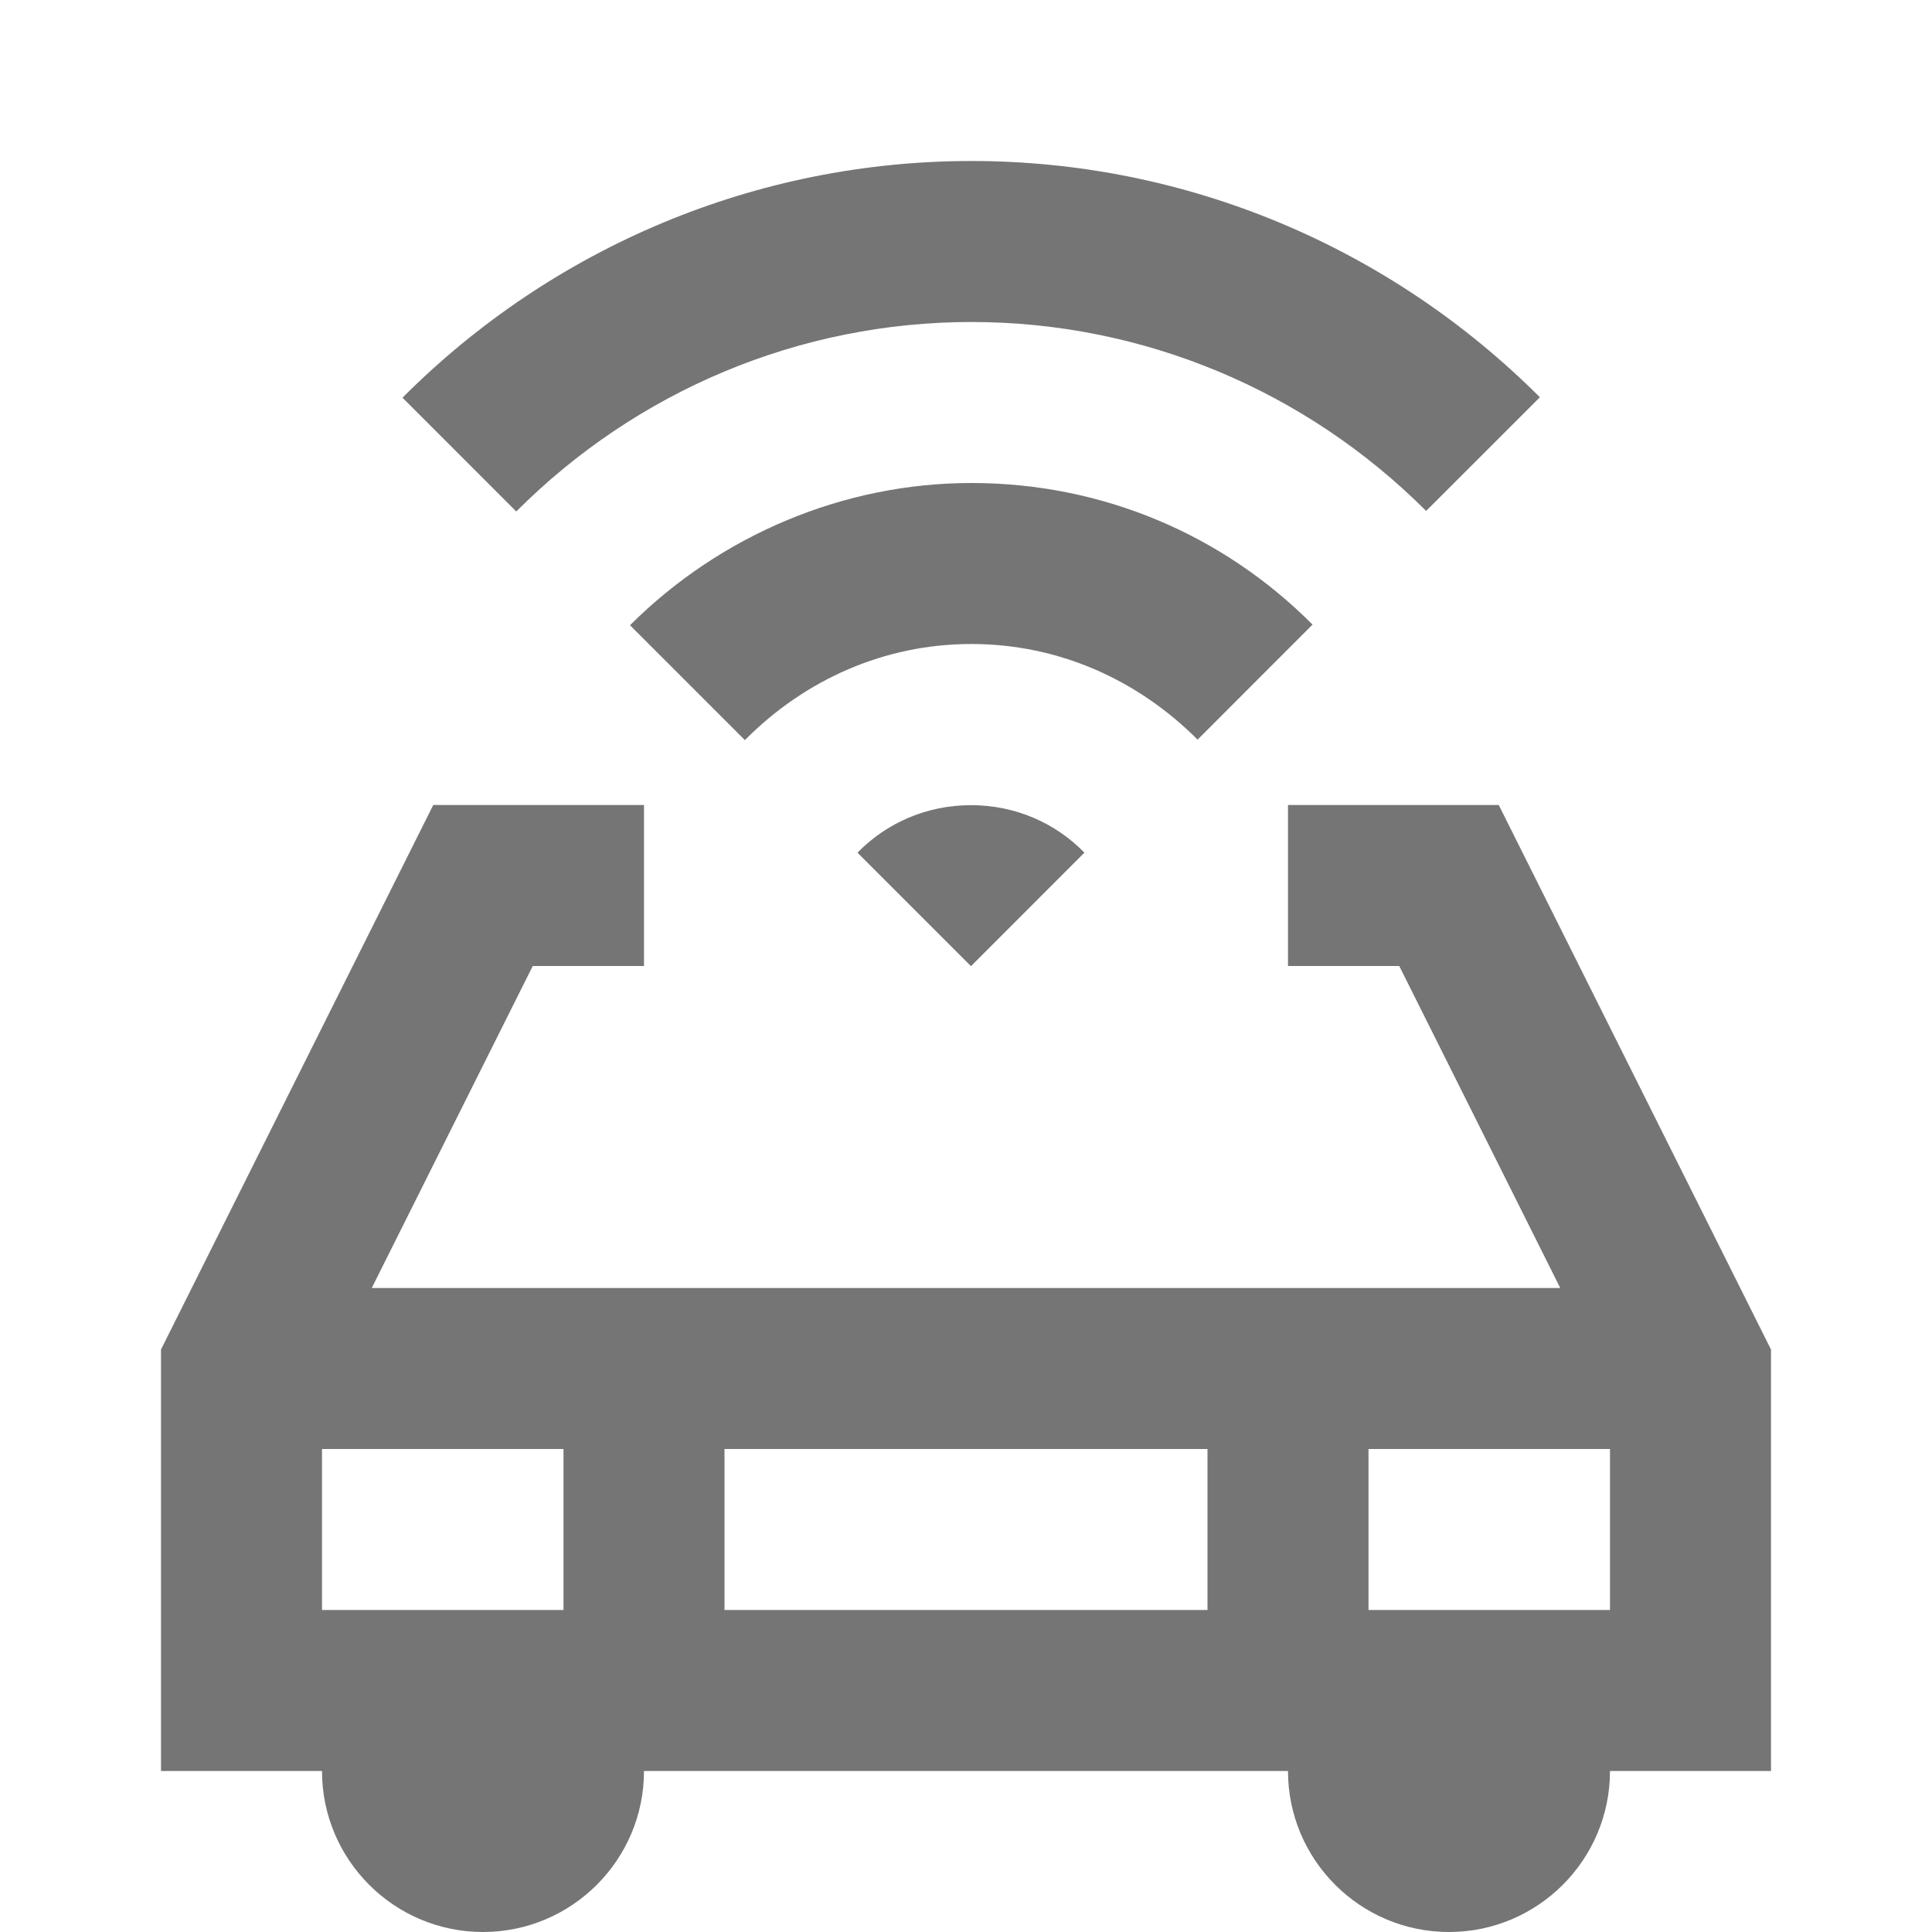 <?xml version="1.0" encoding="iso-8859-1"?>
<!-- Generator: Adobe Illustrator 16.0.0, SVG Export Plug-In . SVG Version: 6.00 Build 0)  -->
<!DOCTYPE svg PUBLIC "-//W3C//DTD SVG 1.1//EN" "http://www.w3.org/Graphics/SVG/1.1/DTD/svg11.dtd">
<svg version="1.1" xmlns="http://www.w3.org/2000/svg" xmlns:xlink="http://www.w3.org/1999/xlink" x="0px" y="0px" width="24px"
	 height="24px" viewBox="0 0 24 24" style="enable-background:new 0 0 24 24;" xml:space="preserve">
<g id="Frame_-_24px">
	<rect x="0.001" style="fill:none;" width="24" height="24.002"/>
</g>
<g id="Line_Icons">
	<g>
		<path style="fill:#757575;" d="M18.618,10H16v2h1.382l2,4H4.618l2-4H8v-2H5.382L2,16.764V22h2c0,1.104,0.897,2,2,2s2-0.896,2-2h8
			c0,1.104,0.897,2,2,2s2-0.896,2-2h2v-5.236L18.618,10z M15,20H9v-2h6V20z M4,18h3v2H4V18z M17,20v-2h3v2H17z"/>
		<path style="fill:#757575;" d="M10.652,10.592l1.41,1.41l1.409-1.41c-0.359-0.369-0.859-0.59-1.409-0.59
			C11.512,10.002,11.012,10.223,10.652,10.592z"/>
		<path style="fill:#757575;" d="M16.305,7.759C15.187,6.636,13.686,6,12.067,6c-1.594,0-3.123,0.652-4.241,1.767l1.427,1.427
			C9.999,8.442,10.987,8,12.067,8c1.078,0,2.063,0.44,2.81,1.188L16.305,7.759z"/>
		<path style="fill:#757575;" d="M12.067,4c2.134,0,4.154,0.852,5.649,2.347l1.413-1.412C17.26,3.066,14.734,2,12.067,2
			C9.398,2,6.871,3.066,5,4.94l1.413,1.414C7.91,4.854,9.932,4,12.067,4z"/>
	</g>
</g>
</svg>
